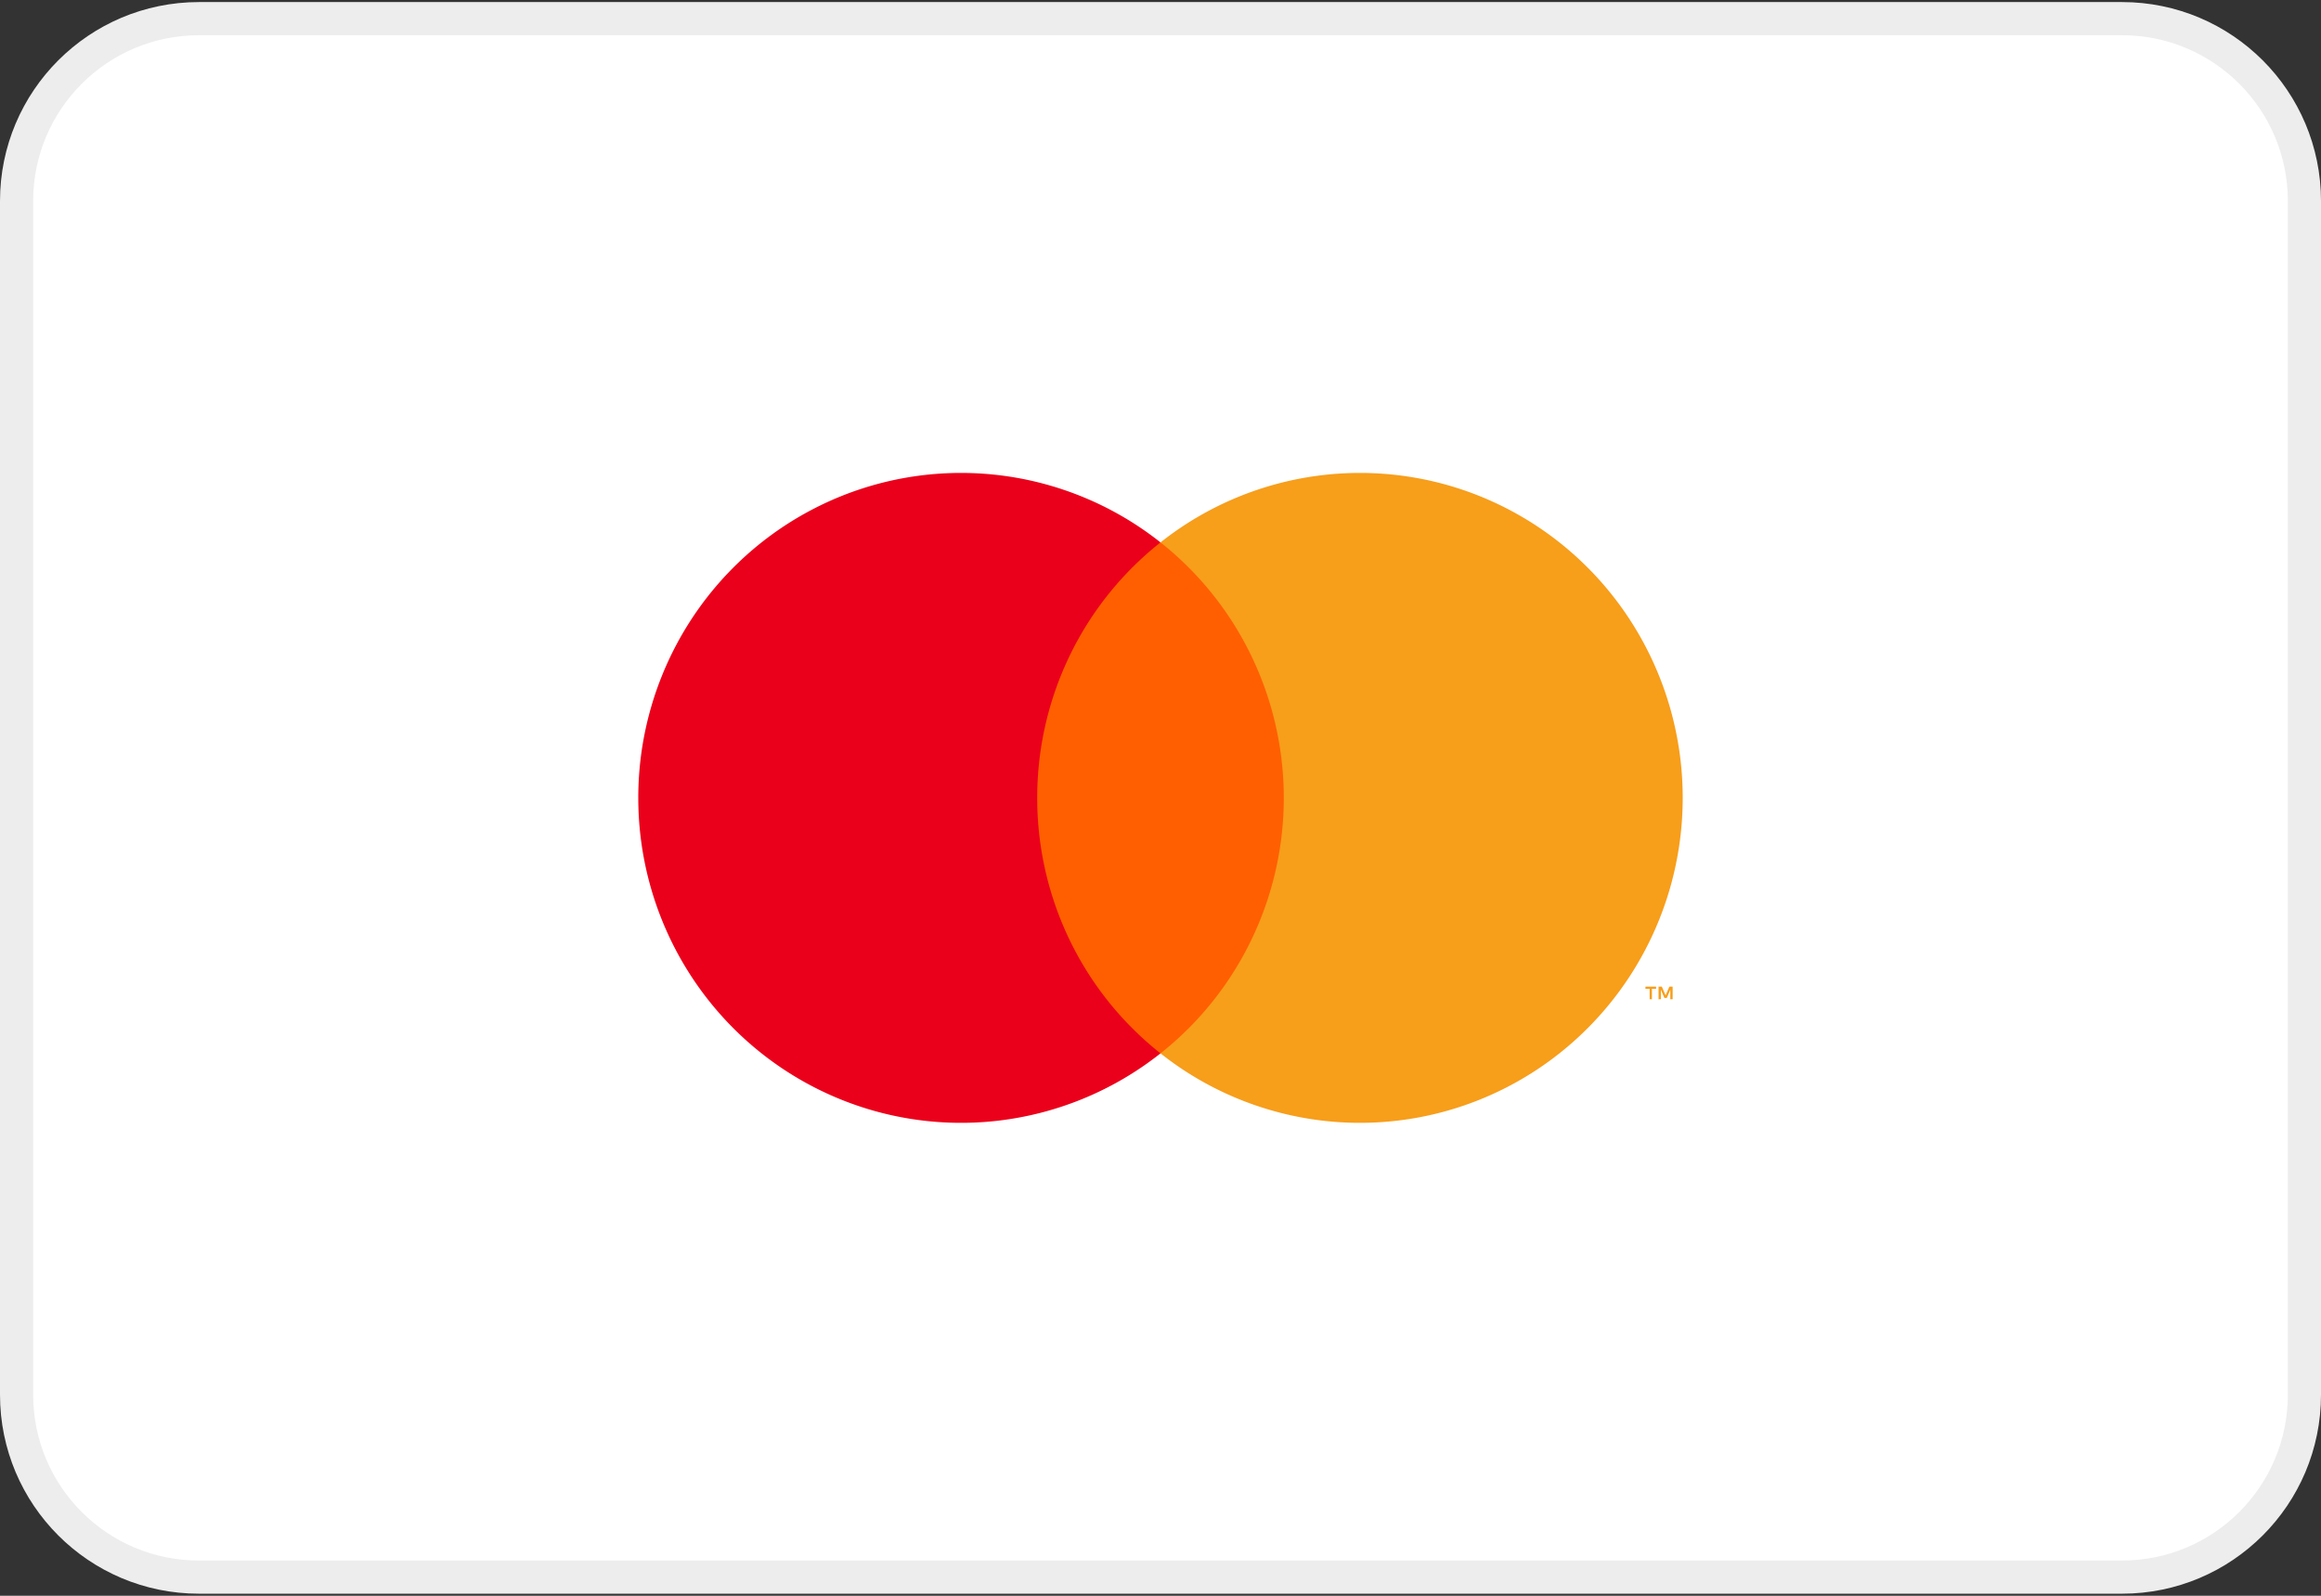 <svg width="800" height="550" viewBox="0 0 800 550" fill="none" xmlns="http://www.w3.org/2000/svg"><rect x="0" y="0" width="800" height="550" fill="#333333" stroke="none"/><g clip-path="url(#a)"><path d="M731.429 6.429H68.572c-34.716 0-62.858 28.142-62.858 62.857v411.428c0 34.715 28.142 62.857 62.858 62.857h662.857c34.715 0 62.857-28.142 62.857-62.857V69.286c0-34.715-28.142-62.857-62.857-62.857Z" fill="#fff" stroke="#EDEDED" stroke-width="11.429"/><g clip-path="url(#b)"><path d="M448.674 186.946H351.33v176.109h97.344V186.946Z" fill="#FF5F00"/><path d="M357.51 275a112.429 112.429 0 0 1 11.163-48.958 111.663 111.663 0 0 1 31.328-39.096 110.84 110.84 0 0 0-56.878-23.306 110.593 110.593 0 0 0-60.494 10.623c-18.776 9.185-34.606 23.503-45.681 41.316A112.56 112.56 0 0 0 220 275c0 21.015 5.873 41.606 16.948 59.421 11.075 17.813 26.905 32.131 45.681 41.316a110.593 110.593 0 0 0 60.494 10.623 110.84 110.84 0 0 0 56.878-23.306 111.663 111.663 0 0 1-31.328-39.096A112.429 112.429 0 0 1 357.51 275Z" fill="#EB001B"/><path d="M579.995 275a112.554 112.554 0 0 1-16.946 59.42c-11.074 17.814-26.904 32.132-45.679 41.317a110.593 110.593 0 0 1-60.494 10.623A110.825 110.825 0 0 1 400 363.054a111.867 111.867 0 0 0 31.305-39.107A112.616 112.616 0 0 0 442.491 275c0-16.958-3.824-33.694-11.186-48.948A111.872 111.872 0 0 0 400 186.946a110.834 110.834 0 0 1 56.876-23.306 110.593 110.593 0 0 1 60.494 10.623c18.775 9.185 34.605 23.503 45.679 41.317A112.554 112.554 0 0 1 579.995 275ZM569.383 344.402v-3.606h1.444v-.734h-3.678v.734h1.445v3.606h.789Zm7.14 0v-4.348h-1.127l-1.297 2.991-1.297-2.991h-1.128v4.348h.796v-3.28l1.216 2.828h.826l1.216-2.835v3.287h.795Z" fill="#F79E1B"/></g></g><defs><clipPath id="a"><path fill="#fff" d="M0 0h800v550H0z"/></clipPath><clipPath id="b"><path fill="#fff" d="M220 163h361v224H220z"/></clipPath></defs></svg>